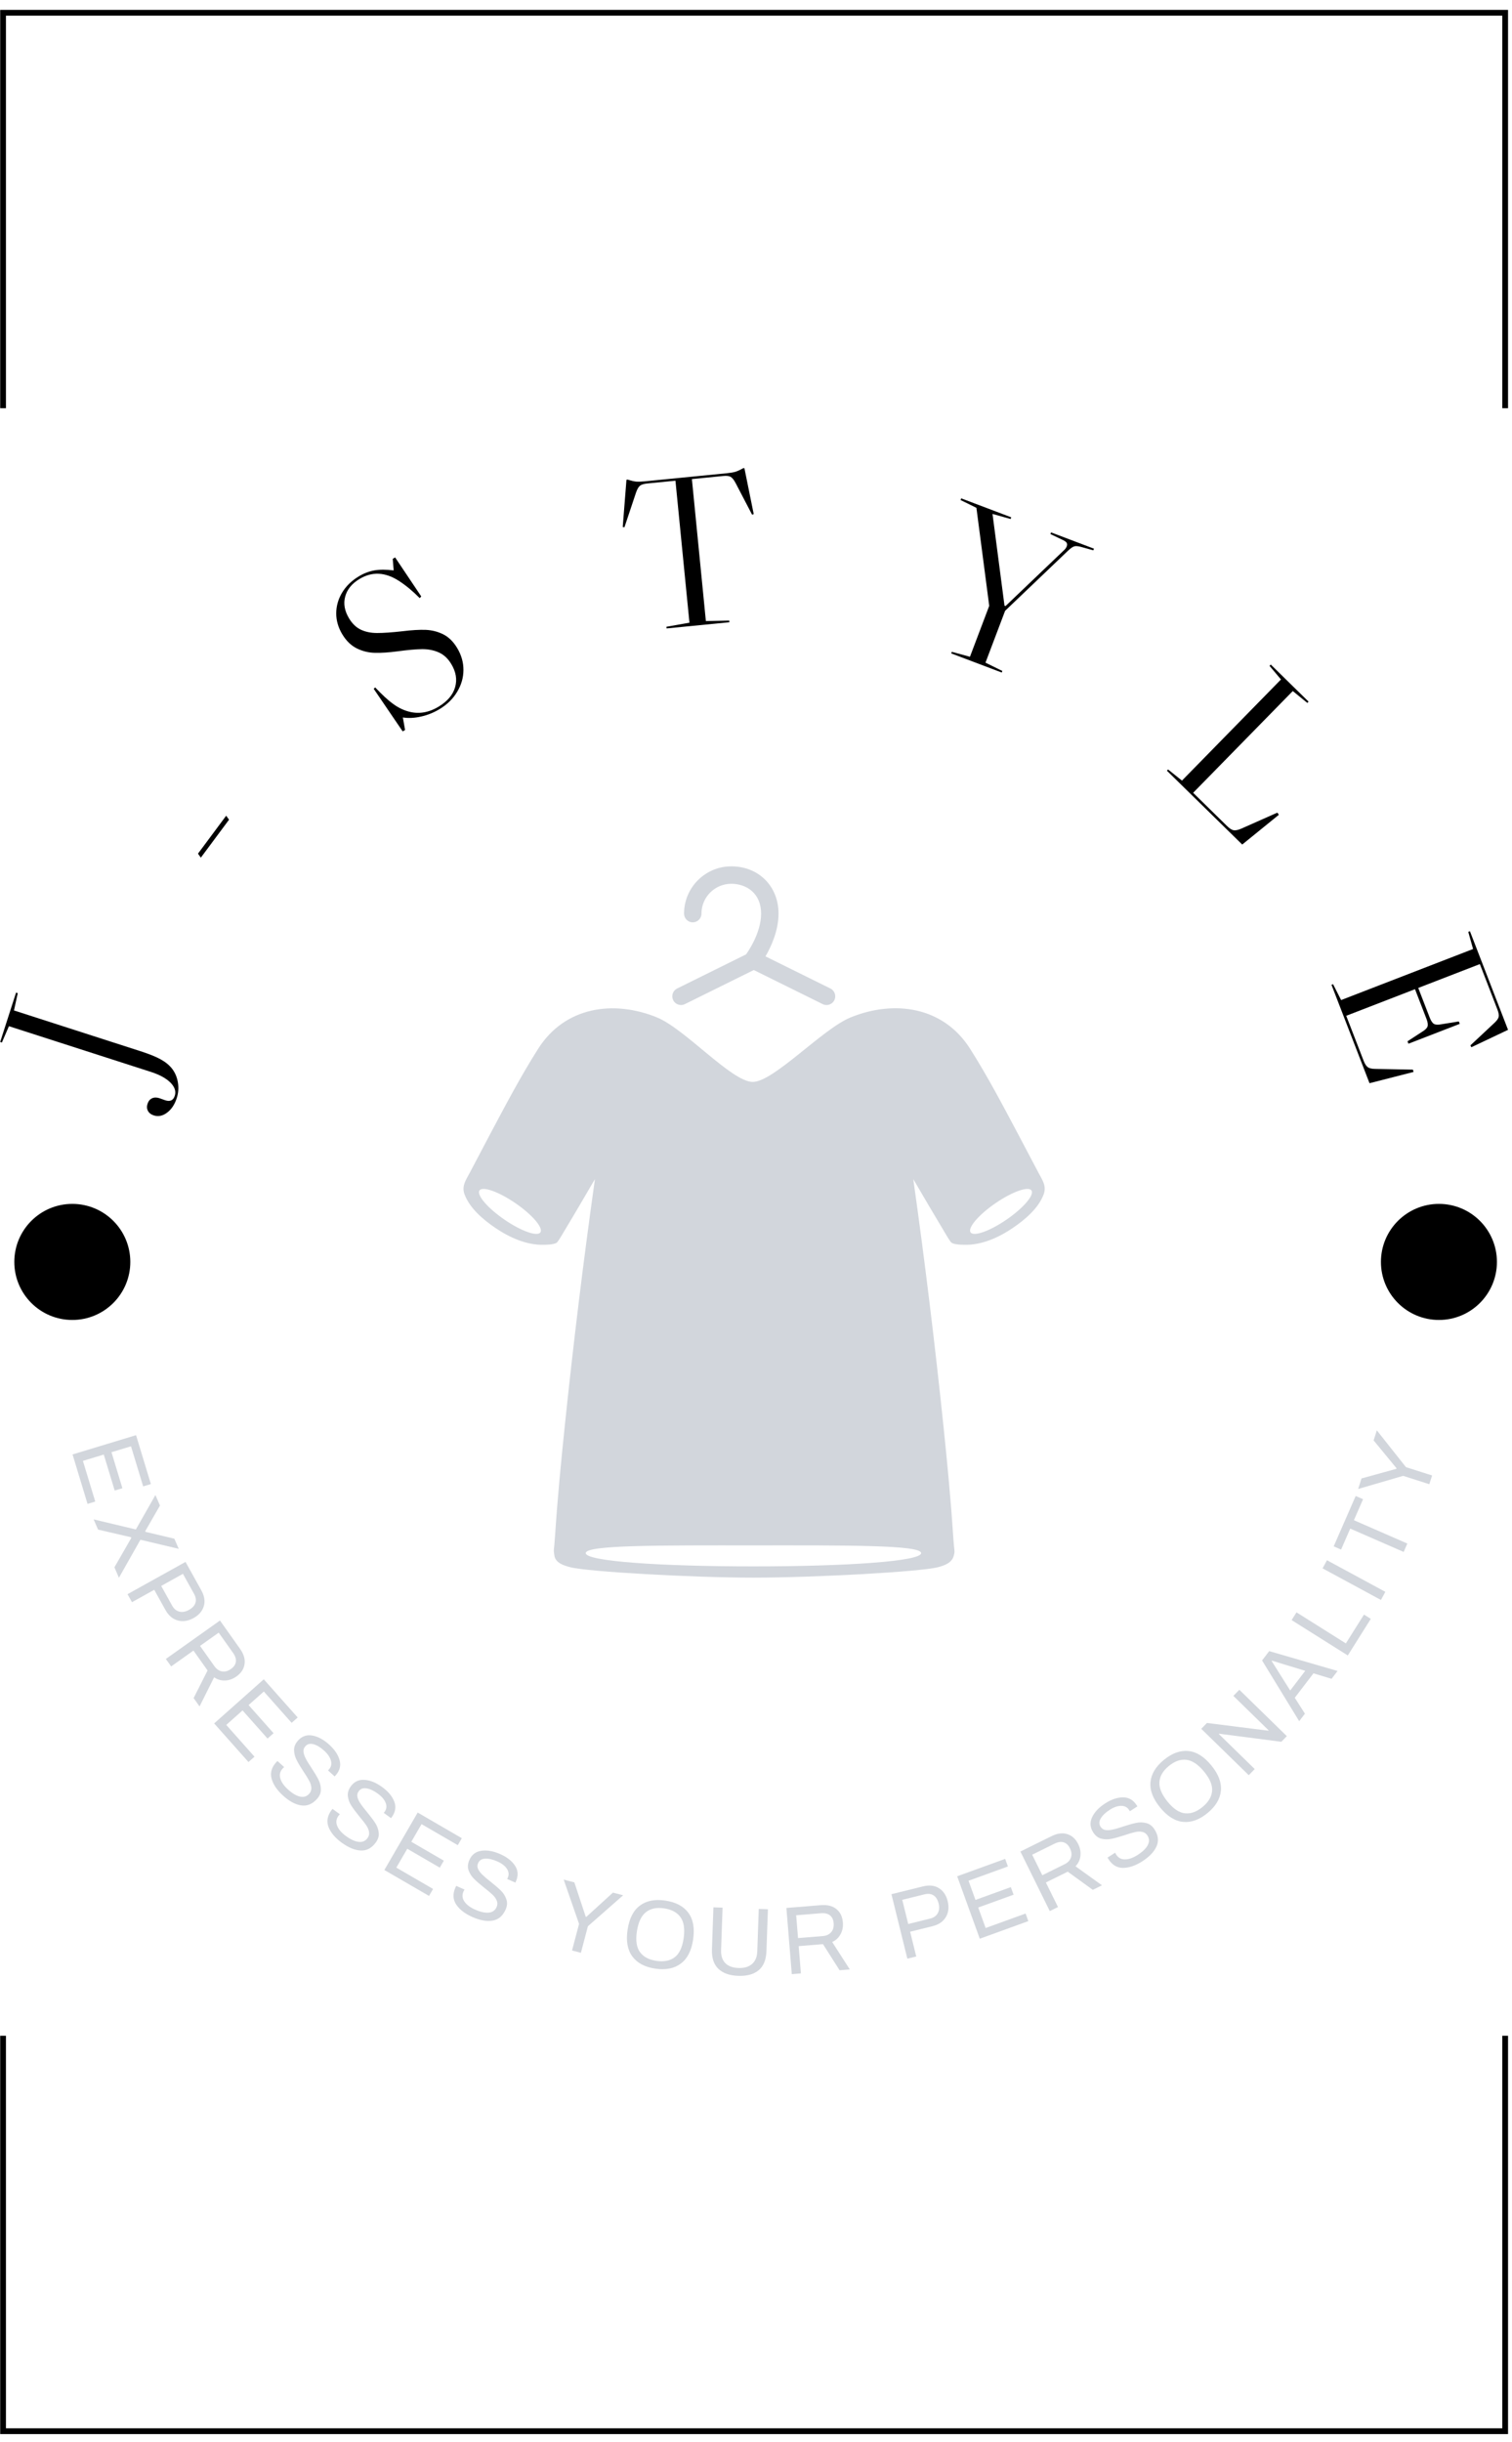 <svg xmlns="http://www.w3.org/2000/svg" version="1.1" xmlns:xlink="http://www.w3.org/1999/xlink" xmlns:svgjs="http://svgjs.dev/svgjs" width="1000" height="1614" viewBox="0 0 1000 1614"><g transform="matrix(1,0,0,1,-1.252,0.653)"><svg viewBox="0 0 153 247" data-background-color="#61777f" preserveAspectRatio="xMidYMid meet" height="1614" width="1000" xmlns="http://www.w3.org/2000/svg" xmlns:xlink="http://www.w3.org/1999/xlink"><g id="tight-bounds" transform="matrix(1,0,0,1,0.192,-0.1)"><svg viewBox="0 0 152.617 247.2" height="247.2" width="152.617"><g><svg></svg></g><g><svg viewBox="0 0 152.617 247.2" height="247.2" width="152.617"><g transform="matrix(1,0,0,1,0,47.292)"><svg viewBox="0 0 152.617 152.617" height="152.617" width="152.617"><g><svg viewBox="0 0 152.617 152.617" height="152.617" width="152.617"><g><svg viewBox="0 0 152.617 152.617" height="152.617" width="152.617"><g id="textblocktransform"><svg viewBox="0 0 152.617 152.617" height="152.617" width="152.617" id="textblock"><g><svg viewBox="0 0 152.617 152.617" height="152.617" width="152.617"><g transform="matrix(1,0,0,1,46.896,40.336)"><svg viewBox="0 0 58.825 71.944" height="71.944" width="58.825"><g><svg xmlns="http://www.w3.org/2000/svg" xmlns:xlink="http://www.w3.org/1999/xlink" version="1.1" x="0" y="0" viewBox="12.843 3.727 74.733 91.399" enable-background="new 0 0 100 100" xml:space="preserve" height="71.944" width="58.825" class="icon-o-0" data-fill-palette-color="accent" id="o-0"><path fill="#d2d6dc" d="M40.811 21.547c0.167 0 0.336-0.038 0.495-0.116l8.861-4.381 8.86 4.381c0.16 0.079 0.328 0.116 0.496 0.116 0.41 0 0.809-0.229 1.004-0.623 0.272-0.554 0.047-1.226-0.508-1.5l-8.349-4.128c0.711-1.221 1.679-3.291 1.679-5.494 0-3.52-2.554-6.075-6.074-6.075-3.349 0-6.074 2.725-6.074 6.075 0 0.618 0.5 1.119 1.119 1.119 0.618 0 1.119-0.501 1.119-1.119 0-2.115 1.721-3.836 3.835-3.836 1.91 0 3.836 1.187 3.836 3.836 0 2.522-1.763 5.002-1.938 5.239l-8.861 4.383c-0.555 0.274-0.782 0.945-0.508 1.5C40.002 21.319 40.399 21.547 40.811 21.547z" data-fill-palette-color="accent"></path><path fill="#d2d6dc" d="M32.465 21.629C32.326 21.626 32.297 21.625 32.465 21.629L32.465 21.629z" data-fill-palette-color="accent"></path><path fill="#d2d6dc" d="M86.639 42.845c-0.061-0.117-0.115-0.223-0.146-0.28C86.518 42.61 86.562 42.699 86.639 42.845z" data-fill-palette-color="accent"></path><path fill="#d2d6dc" d="M86.764 43.081c-0.004-0.008-0.007-0.013-0.012-0.022-0.044-0.084-0.079-0.151-0.113-0.213 0.018 0.03 0.032 0.058 0.049 0.088-0.813-1.548-1.627-3.096-2.449-4.639-1.998-3.754-3.98-7.55-6.266-11.142-3.445-5.412-9.74-6.293-15.339-4.022-3.635 1.474-9.899 8.296-12.603 8.296-2.702 0-8.699-6.822-12.333-8.296-5.576-2.263-11.816-1.368-15.247 4.022-2.287 3.592-4.269 7.387-6.269 11.142-0.843 1.585-1.678 3.175-2.513 4.764-0.501 0.955-1.108 1.738-0.682 2.85 0.684 1.783 2.392 3.218 3.923 4.261 1.818 1.237 4.036 2.252 6.28 2.186 0.393-0.013 1.473-0.016 1.729-0.361 0.355-0.479 0.647-1.016 0.954-1.525 1.312-2.173 2.59-4.365 3.869-6.557-1.484 10.521-2.772 21.072-3.87 31.641-0.484 4.65-0.937 9.307-1.243 13.973-0.167 2.535-0.235 1.815-0.104 2.75 0.136 0.961 1.197 1.289 2.043 1.51 2.243 0.585 15.692 1.339 23.568 1.339 7.864 0 21.471-0.754 23.713-1.339 0.846-0.221 1.817-0.564 2.043-1.51 0.164-0.686 0.062-0.215-0.104-2.75-0.307-4.666-0.76-9.321-1.242-13.973-1.099-10.568-2.387-21.119-3.871-31.641 1.279 2.192 2.559 4.384 3.869 6.557 0.309 0.512 0.6 1.047 0.954 1.525 0.258 0.347 1.336 0.35 1.729 0.361 2.244 0.066 4.461-0.947 6.279-2.186 1.531-1.043 3.239-2.478 3.924-4.261C87.855 44.805 87.264 44.025 86.764 43.081zM22.729 50.759c-0.398 0.579-2.473-0.157-4.635-1.645-2.163-1.487-3.594-3.16-3.197-3.739 0.397-0.578 2.474 0.159 4.635 1.645C21.696 48.506 23.125 50.181 22.729 50.759zM71.686 91.975c0 1.058-9.635 1.709-21.564 1.707-11.931 0.002-21.564-0.649-21.564-1.707 0-1.057 9.633-0.992 21.564-0.99C62.051 90.98 71.686 90.918 71.686 91.975zM82.678 49.114c-2.162 1.485-4.236 2.224-4.635 1.645-0.396-0.578 1.033-2.252 3.195-3.739 2.162-1.486 4.238-2.223 4.636-1.645C86.271 45.954 84.841 47.627 82.678 49.114z" data-fill-palette-color="accent"></path><path fill="#d2d6dc" d="M67.956 21.629C68.123 21.625 68.096 21.626 67.956 21.629L67.956 21.629z" data-fill-palette-color="accent"></path></svg></g></svg></g><g><path d="M15.264 61.131c0.869 0.28 1.526 0.639 1.969 1.078 0.436 0.443 0.582 0.886 0.441 1.327v0c-0.15 0.467-0.468 0.622-0.954 0.465v0l-0.598-0.213c-0.288-0.093-0.539-0.089-0.754 0.011-0.216 0.1-0.367 0.287-0.456 0.562v0c-0.084 0.262-0.069 0.5 0.045 0.713 0.115 0.213 0.31 0.364 0.585 0.452v0c0.46 0.148 0.909 0.056 1.347-0.275 0.445-0.329 0.772-0.82 0.982-1.472v0c0.165-0.511 0.205-1.031 0.12-1.558-0.082-0.534-0.277-1.002-0.584-1.405v0c-0.284-0.366-0.668-0.684-1.153-0.953-0.485-0.269-1.174-0.547-2.07-0.835v0l-12.787-4.116 0.383-1.749-0.173-0.055-1.607 4.994 0.173 0.055 0.712-1.653z" fill="#000000" data-fill-palette-color="primary"></path><path d="M20.309 39.456l2.854-3.838-0.289-0.404-2.855 3.839z" fill="#000000" data-fill-palette-color="primary"></path><path d="M44.471 24.433c0.77-0.465 1.363-1.048 1.78-1.747 0.42-0.693 0.633-1.426 0.637-2.197 0.007-0.781-0.207-1.53-0.641-2.248v0c-0.389-0.643-0.858-1.101-1.407-1.374-0.549-0.272-1.138-0.422-1.766-0.45-0.634-0.024-1.426 0.023-2.375 0.141v0c-1.066 0.119-1.909 0.177-2.529 0.176-0.617 0.004-1.165-0.104-1.644-0.325-0.479-0.221-0.883-0.604-1.212-1.149v0c-0.458-0.758-0.59-1.495-0.394-2.21 0.192-0.72 0.673-1.313 1.443-1.778v0c1.275-0.771 2.609-0.706 4 0.194v0c0.696 0.45 1.396 1.031 2.101 1.743v0l0.153-0.175-2.643-3.945-0.242 0.146 0.094 1.167c-0.754-0.093-1.402-0.094-1.943-0.002-0.547 0.095-1.076 0.297-1.587 0.606v0c-0.73 0.441-1.293 0.989-1.689 1.645-0.39 0.652-0.589 1.348-0.595 2.09-0.001 0.738 0.205 1.449 0.618 2.132v0c0.403 0.666 0.899 1.143 1.488 1.431 0.586 0.281 1.195 0.427 1.829 0.436 0.637 0.015 1.387-0.034 2.251-0.149v0c1.052-0.142 1.889-0.216 2.512-0.224 0.626-0.002 1.188 0.11 1.685 0.334 0.503 0.222 0.923 0.611 1.26 1.169v0c0.483 0.799 0.612 1.583 0.387 2.354-0.219 0.768-0.776 1.422-1.672 1.964v0c-1.046 0.632-2.1 0.783-3.162 0.453v0c-0.519-0.157-1.015-0.414-1.49-0.771-0.48-0.353-1.067-0.896-1.761-1.63v0l-0.152 0.139 2.935 4.31 0.241-0.146-0.224-1.265c0.579 0.089 1.196 0.058 1.85-0.094 0.657-0.146 1.278-0.396 1.864-0.751z" fill="#000000" data-fill-palette-color="primary"></path><path d="M68.347 1.33l1.416 14.36-2.327 0.412 0.016 0.17 6.354-0.626-0.017-0.17-2.363 0.051-1.415-14.361 3.167-0.313c0.347-0.034 0.6-0.005 0.757 0.088 0.165 0.098 0.33 0.305 0.496 0.619v0l1.672 3.204 0.166-0.056-0.944-4.653-0.13 0.013c-0.3 0.171-0.562 0.291-0.784 0.36-0.217 0.062-0.498 0.11-0.846 0.144v0l-8.338 0.822c-0.347 0.034-0.637 0.043-0.868 0.025-0.225-0.025-0.505-0.092-0.839-0.2v0l-0.131 0.012-0.378 4.783 0.174 0.024 1.164-3.485c0.115-0.342 0.247-0.577 0.396-0.706 0.15-0.123 0.395-0.201 0.736-0.235v0z" fill="#000000" data-fill-palette-color="primary"></path><path d="M106.364 6.559l4.341 1.644-0.064 0.169-1.188-0.331c-0.33-0.096-0.58-0.119-0.749-0.069-0.164 0.053-0.38 0.208-0.65 0.465v0l-6.341 6.052-1.986 5.245 1.706 0.84-0.06 0.16-5.114-1.936 0.061-0.16 1.834 0.501 1.951-5.152-1.296-9.913-1.607-0.791 0.065-0.169 5.066 1.918-0.064 0.17-1.831-0.511 1.213 9.279 0.104 0.039 5.969-5.697c0.102-0.098 0.179-0.216 0.231-0.354v0c0.052-0.138 0.044-0.26-0.023-0.364-0.07-0.098-0.213-0.196-0.428-0.292v0l-1.204-0.574z" fill="#000000" data-fill-palette-color="primary"></path><path d="M129.635 21.434l-10.021 10.229-1.407-1.125-0.12 0.122 7.625 7.47 3.708-3.008-0.152-0.219-3.665 1.626c-0.321 0.136-0.575 0.189-0.76 0.157-0.19-0.036-0.41-0.176-0.66-0.42v0l-3.438-3.369 10.085-10.293 1.472 1.202 0.126-0.129-3.826-3.75-0.127 0.13z" fill="#000000" data-fill-palette-color="primary"></path><path d="M142.988 60.898l0.068 0.233-4.46 1.141-3.85-9.956 0.16-0.062 0.816 1.607 13.356-5.164-0.487-1.734 0.169-0.065 3.857 9.975-3.714 1.76-0.095-0.19 2.403-2.247c0.261-0.238 0.413-0.448 0.458-0.63 0.041-0.174-0.002-0.424-0.128-0.75v0l-1.776-4.593-6.236 2.412 1.162 3.005c0.126 0.326 0.269 0.537 0.428 0.634 0.164 0.088 0.41 0.101 0.738 0.038v0l1.778-0.288 0.095 0.244-5.194 2.009-0.095-0.245 1.51-0.983c0.291-0.177 0.465-0.352 0.52-0.525 0.053-0.179 0.017-0.431-0.109-0.757v0l-1.162-3.005-6.96 2.691 1.758 4.546c0.126 0.326 0.268 0.544 0.426 0.655 0.158 0.112 0.411 0.169 0.757 0.172v0z" fill="#000000" data-fill-palette-color="primary"></path><path d="M7.325 99.821l6.427-1.95 1.5 4.944-0.78 0.237-1.231-4.057-1.976 0.599 1.105 3.642-0.78 0.237-1.105-3.642-2.111 0.64 1.249 4.115-0.781 0.236z" fill="#d2d6dc" data-fill-palette-color="default"></path><path d="M9.458 106.388l4.274 1.021 1.98-3.482 0.461 1.062-1.49 2.589 0.032 0.074 2.913 0.69 0.445 1.026-3.879-0.919-2.175 3.842-0.457-1.053 1.708-2.97-0.032-0.074-3.331-0.772z" fill="#d2d6dc" data-fill-palette-color="default"></path><path d="M12.889 113.955l5.87-3.265 1.586 2.851c0.33 0.593 0.417 1.136 0.261 1.63-0.146 0.496-0.49 0.895-1.029 1.194v0c-0.557 0.31-1.092 0.392-1.603 0.247-0.517-0.143-0.932-0.495-1.246-1.059v0l-1.135-2.042-2.253 1.253zM16.297 113.12l1.116 2.006c0.176 0.317 0.416 0.514 0.72 0.591 0.304 0.077 0.629 0.019 0.975-0.174v0c0.346-0.193 0.564-0.429 0.654-0.709 0.09-0.28 0.04-0.591-0.149-0.931v0l-1.116-2.007z" fill="#d2d6dc" data-fill-palette-color="default"></path><path d="M16.768 120.506l5.477-3.888 2.023 2.849c0.389 0.547 0.544 1.067 0.465 1.559-0.069 0.494-0.342 0.91-0.818 1.248v0c-0.372 0.264-0.757 0.401-1.153 0.411-0.398 0.019-0.767-0.089-1.108-0.325v0l-1.475 2.95-0.6-0.846 1.412-2.794-1.428-2.012-2.258 1.604zM20.228 119.186l1.457 2.053c0.21 0.296 0.467 0.472 0.77 0.528 0.3 0.051 0.603-0.033 0.909-0.251v0c0.29-0.206 0.454-0.45 0.493-0.732 0.037-0.273-0.058-0.568-0.283-0.886v0l-1.458-2.053z" fill="#d2d6dc" data-fill-palette-color="default"></path><path d="M21.658 127.026l5.021-4.462 3.432 3.862-0.61 0.542-2.816-3.17-1.543 1.372 2.528 2.845-0.61 0.542-2.528-2.846-1.649 1.465 2.857 3.215-0.61 0.541z" fill="#d2d6dc" data-fill-palette-color="default"></path><path d="M28.625 134.324c-0.607-0.55-0.992-1.12-1.155-1.71-0.157-0.586-0.004-1.136 0.46-1.649v0l0.136-0.135 0.68 0.615c-0.073 0.061-0.123 0.106-0.151 0.136v0c-0.27 0.299-0.351 0.633-0.242 1.003 0.104 0.375 0.36 0.747 0.768 1.117v0c0.453 0.41 0.867 0.653 1.242 0.73 0.365 0.077 0.669-0.019 0.912-0.288v0c0.162-0.179 0.235-0.385 0.219-0.617-0.016-0.232-0.09-0.466-0.22-0.702-0.131-0.245-0.322-0.554-0.574-0.927v0c-0.309-0.469-0.542-0.862-0.7-1.177-0.163-0.32-0.249-0.651-0.256-0.993-0.007-0.342 0.128-0.667 0.408-0.975v0c0.392-0.433 0.873-0.599 1.444-0.5 0.571 0.1 1.14 0.407 1.706 0.921v0c0.562 0.509 0.914 1.041 1.056 1.594 0.146 0.549 0.005 1.06-0.423 1.533v0l-0.081 0.089-0.671-0.608 0.101-0.112c0.221-0.244 0.285-0.539 0.191-0.887-0.098-0.342-0.326-0.675-0.684-0.999v0c-0.383-0.347-0.743-0.564-1.081-0.652-0.338-0.097-0.612-0.029-0.823 0.204v0c-0.153 0.169-0.215 0.362-0.186 0.58 0.03 0.217 0.107 0.441 0.233 0.673 0.116 0.232 0.3 0.534 0.552 0.906v0c0.309 0.469 0.547 0.866 0.715 1.191 0.168 0.324 0.254 0.66 0.257 1.007 0.012 0.346-0.119 0.671-0.394 0.975v0c-0.478 0.528-1.013 0.744-1.607 0.65-0.589-0.09-1.2-0.42-1.832-0.993z" fill="#d2d6dc" data-fill-palette-color="default"></path><path d="M34.565 139.088c-0.662-0.482-1.105-1.008-1.329-1.578-0.219-0.566-0.125-1.129 0.282-1.688v0l0.121-0.149 0.741 0.54c-0.066 0.068-0.111 0.118-0.135 0.151v0c-0.237 0.326-0.282 0.667-0.135 1.023 0.143 0.362 0.438 0.705 0.883 1.029v0c0.494 0.36 0.931 0.558 1.311 0.594 0.371 0.038 0.663-0.09 0.877-0.383v0c0.142-0.195 0.193-0.408 0.152-0.637-0.041-0.229-0.139-0.454-0.293-0.675-0.156-0.23-0.379-0.517-0.669-0.86v0c-0.357-0.434-0.63-0.8-0.821-1.097-0.196-0.301-0.316-0.621-0.36-0.959-0.044-0.339 0.057-0.677 0.302-1.014v0c0.344-0.472 0.805-0.689 1.383-0.65 0.578 0.039 1.176 0.284 1.795 0.735v0c0.613 0.447 1.02 0.938 1.219 1.473 0.203 0.53 0.117 1.053-0.258 1.569v0l-0.071 0.097-0.733-0.533 0.089-0.122c0.194-0.266 0.226-0.566 0.096-0.902-0.134-0.33-0.396-0.637-0.786-0.922v0c-0.418-0.304-0.799-0.482-1.143-0.533-0.346-0.061-0.612 0.036-0.798 0.291v0c-0.134 0.185-0.175 0.383-0.123 0.596 0.053 0.213 0.154 0.428 0.304 0.644 0.14 0.218 0.355 0.499 0.644 0.843v0c0.357 0.434 0.636 0.804 0.837 1.108 0.202 0.305 0.322 0.629 0.362 0.974 0.049 0.343-0.047 0.68-0.288 1.011v0c-0.419 0.575-0.929 0.848-1.529 0.817-0.595-0.027-1.237-0.291-1.927-0.793z" fill="#d2d6dc" data-fill-palette-color="default"></path><path d="M38.885 141.852l3.372-5.81 4.467 2.594-0.409 0.705-3.667-2.128-1.036 1.785 3.292 1.911-0.409 0.706-3.292-1.911-1.108 1.907 3.719 2.159-0.409 0.705z" fill="#d2d6dc" data-fill-palette-color="default"></path><path d="M47.785 146.604c-0.749-0.332-1.292-0.754-1.632-1.264-0.333-0.508-0.359-1.077-0.079-1.71v0l0.087-0.171 0.838 0.372c-0.05 0.08-0.084 0.139-0.1 0.176v0c-0.163 0.368-0.136 0.711 0.083 1.029 0.216 0.324 0.576 0.597 1.079 0.82v0c0.558 0.248 1.027 0.349 1.407 0.305 0.371-0.041 0.63-0.227 0.777-0.559v0c0.098-0.221 0.103-0.439 0.015-0.654-0.088-0.215-0.231-0.415-0.429-0.598-0.201-0.192-0.479-0.426-0.834-0.701v0c-0.44-0.349-0.784-0.649-1.034-0.899-0.255-0.253-0.44-0.54-0.553-0.863-0.114-0.322-0.087-0.674 0.082-1.054v0c0.237-0.534 0.642-0.843 1.215-0.926 0.573-0.083 1.21 0.03 1.909 0.34v0c0.693 0.308 1.194 0.702 1.502 1.184 0.31 0.476 0.336 1.005 0.078 1.588v0l-0.049 0.111-0.829-0.368 0.061-0.138c0.133-0.301 0.102-0.601-0.095-0.902-0.2-0.294-0.521-0.54-0.963-0.735v0c-0.472-0.21-0.883-0.304-1.23-0.282-0.351 0.013-0.591 0.164-0.718 0.453v0c-0.093 0.209-0.091 0.411 0.005 0.608 0.096 0.197 0.24 0.386 0.432 0.566 0.183 0.184 0.452 0.413 0.807 0.689v0c0.44 0.349 0.79 0.652 1.052 0.907 0.261 0.255 0.447 0.547 0.558 0.876 0.12 0.325 0.097 0.675-0.069 1.049v0c-0.289 0.65-0.73 1.024-1.323 1.121-0.588 0.099-1.271-0.024-2.05-0.37z" fill="#d2d6dc" data-fill-palette-color="default"></path><path d="M57.881 149.992l0.709-2.687-1.556-4.483 1.081 0.285 1.154 3.481 0.049 0.013 2.701-2.463 1.032 0.272-3.565 3.131-0.709 2.688z" fill="#d2d6dc" data-fill-palette-color="default"></path><path d="M66.294 151.828c-1.049-0.157-1.819-0.567-2.31-1.231-0.491-0.664-0.652-1.564-0.483-2.699v0c0.171-1.142 0.588-1.959 1.252-2.45 0.664-0.491 1.52-0.659 2.57-0.502v0c1.062 0.159 1.839 0.57 2.33 1.234 0.491 0.664 0.652 1.567 0.481 2.709v0c-0.169 1.129-0.585 1.939-1.249 2.431-0.665 0.498-1.529 0.668-2.591 0.508zM66.412 151.042c0.77 0.115 1.389-0.006 1.856-0.364 0.467-0.351 0.768-0.985 0.906-1.902v0l0.004-0.029c0.131-0.924 0.026-1.629-0.315-2.114-0.342-0.485-0.894-0.785-1.658-0.9v0c-0.757-0.113-1.37 0.013-1.838 0.377-0.469 0.364-0.775 1.008-0.92 1.93v0l-0.004 0.03c-0.137 0.916-0.034 1.611 0.31 2.082 0.343 0.479 0.896 0.775 1.659 0.89z" fill="#d2d6dc" data-fill-palette-color="default"></path><path d="M74.697 152.559c-0.879-0.031-1.549-0.27-2.01-0.716-0.461-0.439-0.677-1.099-0.646-1.978v0l0.149-4.236 0.926 0.032-0.151 4.287c-0.02 0.57 0.122 1.012 0.427 1.325 0.305 0.306 0.749 0.47 1.333 0.491v0c0.584 0.021 1.042-0.114 1.374-0.405 0.333-0.291 0.509-0.718 0.529-1.282v0l0.151-4.287 0.926 0.033-0.149 4.237c-0.031 0.879-0.292 1.521-0.784 1.927-0.491 0.413-1.183 0.603-2.075 0.572z" fill="#d2d6dc" data-fill-palette-color="default"></path><path d="M80.122 152.387l-0.546-6.695 3.483-0.283c0.669-0.054 1.195 0.078 1.578 0.397 0.389 0.312 0.607 0.759 0.655 1.341v0c0.037 0.455-0.041 0.855-0.235 1.201-0.187 0.352-0.469 0.614-0.846 0.786v0l1.782 2.775-1.034 0.084-1.68-2.642-2.459 0.201 0.225 2.76zM80.754 148.739l2.509-0.205c0.361-0.029 0.644-0.16 0.847-0.392 0.197-0.232 0.28-0.535 0.25-0.909v0c-0.029-0.355-0.155-0.621-0.379-0.798-0.216-0.171-0.518-0.241-0.906-0.209v0l-2.509 0.204z" fill="#d2d6dc" data-fill-palette-color="default"></path><path d="M91.819 150.821l-1.611-6.521 3.167-0.783c0.658-0.163 1.205-0.104 1.641 0.176 0.441 0.271 0.735 0.707 0.883 1.306v0c0.153 0.619 0.092 1.156-0.183 1.612-0.273 0.462-0.723 0.77-1.348 0.924v0l-2.268 0.561 0.619 2.503zM91.907 147.314l2.229-0.551c0.352-0.087 0.605-0.267 0.758-0.54 0.154-0.273 0.183-0.602 0.088-0.987v0c-0.095-0.385-0.266-0.657-0.513-0.817-0.247-0.16-0.56-0.194-0.937-0.1v0l-2.229 0.551z" fill="#d2d6dc" data-fill-palette-color="default"></path><path d="M99.149 148.802l-2.288-6.315 4.857-1.76 0.278 0.767-3.986 1.445 0.703 1.94 3.579-1.296 0.278 0.767-3.579 1.296 0.751 2.074 4.043-1.465 0.278 0.767z" fill="#d2d6dc" data-fill-palette-color="default"></path><path d="M106.234 146.008l-2.973-6.023 3.133-1.547c0.602-0.297 1.14-0.368 1.613-0.213 0.477 0.147 0.844 0.482 1.103 1.006v0c0.202 0.409 0.277 0.811 0.224 1.203-0.044 0.396-0.209 0.744-0.496 1.043v0l2.679 1.923-0.93 0.459-2.536-1.837-2.212 1.092 1.226 2.484zM105.478 142.383l2.257-1.115c0.325-0.16 0.539-0.386 0.643-0.676 0.098-0.288 0.063-0.6-0.103-0.938v0c-0.158-0.319-0.373-0.52-0.645-0.602-0.264-0.079-0.57-0.033-0.92 0.14v0l-2.257 1.114z" fill="#d2d6dc" data-fill-palette-color="default"></path><path d="M115.6 140.972c-0.69 0.442-1.341 0.664-1.954 0.666-0.607-0.002-1.097-0.294-1.47-0.877v0l-0.094-0.166 0.771-0.494c0.039 0.086 0.07 0.147 0.092 0.18v0c0.217 0.339 0.519 0.505 0.904 0.497 0.389-0.002 0.816-0.152 1.279-0.449v0c0.514-0.33 0.858-0.665 1.03-1.006 0.17-0.332 0.157-0.651-0.038-0.956v0c-0.13-0.204-0.31-0.328-0.538-0.373-0.228-0.045-0.473-0.036-0.735 0.029-0.271 0.062-0.619 0.166-1.045 0.31v0c-0.534 0.175-0.974 0.297-1.32 0.367-0.351 0.074-0.693 0.069-1.025-0.013-0.332-0.082-0.61-0.299-0.834-0.65v0c-0.315-0.492-0.349-1-0.104-1.524 0.246-0.524 0.691-0.993 1.336-1.406v0c0.639-0.409 1.244-0.609 1.816-0.601 0.568 0.003 1.024 0.273 1.368 0.81v0l0.065 0.102-0.763 0.489-0.082-0.127c-0.177-0.277-0.446-0.416-0.805-0.417-0.356 0.005-0.737 0.137-1.144 0.398v0c-0.435 0.279-0.74 0.569-0.913 0.872-0.182 0.3-0.189 0.583-0.018 0.848v0c0.123 0.192 0.293 0.302 0.51 0.331 0.217 0.028 0.454 0.012 0.711-0.049 0.254-0.051 0.594-0.149 1.019-0.294v0c0.534-0.175 0.979-0.301 1.337-0.378 0.357-0.077 0.703-0.072 1.039 0.017 0.337 0.079 0.617 0.291 0.837 0.635v0c0.384 0.599 0.452 1.173 0.206 1.722-0.241 0.545-0.72 1.047-1.438 1.507z" fill="#d2d6dc" data-fill-palette-color="default"></path><path d="M122.185 136.104c-0.822 0.67-1.644 0.964-2.466 0.881-0.822-0.083-1.595-0.57-2.321-1.46v0c-0.73-0.895-1.053-1.753-0.97-2.575 0.083-0.822 0.536-1.568 1.359-2.238v0c0.832-0.679 1.659-0.977 2.481-0.893 0.822 0.083 1.598 0.573 2.327 1.467v0c0.721 0.884 1.04 1.737 0.957 2.559-0.079 0.827-0.535 1.58-1.367 2.259zM121.682 135.488c0.603-0.492 0.93-1.032 0.98-1.618 0.054-0.581-0.211-1.231-0.797-1.949v0l-0.019-0.024c-0.595-0.719-1.187-1.115-1.776-1.189-0.589-0.074-1.183 0.133-1.781 0.62v0c-0.593 0.484-0.912 1.021-0.958 1.614-0.046 0.592 0.224 1.251 0.808 1.978v0l0.019 0.024c0.586 0.718 1.169 1.109 1.749 1.172 0.585 0.069 1.176-0.141 1.775-0.628z" fill="#d2d6dc" data-fill-palette-color="default"></path><path d="M126.373 132.263l-4.807-4.692 0.577-0.591 5.826 0.734 0.393 0.045 0.021-0.036-0.325-0.316-3.243-3.165 0.605-0.62 4.807 4.691-0.556 0.57-5.884-0.762-0.421-0.059-0.021 0.036 0.289 0.281 3.344 3.264z" fill="#d2d6dc" data-fill-palette-color="default"></path><path d="M131.478 126.801l-3.757-6.144 0.722-0.944 6.919 2.009-0.605 0.792-1.834-0.553-1.89 2.471 1.026 1.609zM130.568 123.697l1.524-1.992-2.141-0.649-1.229-0.382-0.031 0.04 0.675 1.074z" fill="#d2d6dc" data-fill-palette-color="default"></path><path d="M136.398 120.152l-5.686-3.577 0.494-0.784 4.995 3.142 1.834-2.915 0.69 0.434z" fill="#d2d6dc" data-fill-palette-color="default"></path><path d="M139.752 114.54l-5.907-3.197 0.445-0.823 5.908 3.197z" fill="#d2d6dc" data-fill-palette-color="default"></path><path d="M142.053 109.682l-5.408-2.361-0.927 2.123-0.747-0.327 2.224-5.094 0.748 0.326-0.927 2.123 5.408 2.361z" fill="#d2d6dc" data-fill-palette-color="default"></path><path d="M144.649 102.831l-2.648-0.845-4.556 1.327 0.34-1.065 3.535-0.976 0.015-0.048-2.323-2.823 0.324-1.017 2.947 3.72 2.648 0.844z" fill="#d2d6dc" data-fill-palette-color="default"></path><path d="M1.431 80.348c0-3.242 2.628-5.87 5.87-5.87 3.242 0 5.87 2.628 5.87 5.87 0 3.242-2.628 5.87-5.87 5.87-3.242 0-5.87-2.628-5.87-5.87z" fill="#000000" data-fill-palette-color="primary"></path><path d="M139.752 80.348c0-3.242 2.628-5.87 5.87-5.87 3.242 0 5.87 2.628 5.87 5.87 0 3.242-2.628 5.87-5.87 5.87-3.242 0-5.87-2.628-5.87-5.87z" fill="#000000" data-fill-palette-color="primary"></path></g></svg></g></svg></g></svg></g><g></g></svg></g></svg></g><path d="M0 41.292L0 1 152.617 1 152.617 41.292 152.034 41.292 152.034 1.583 0.583 1.583 0.583 41.292 0 41.292M0 205.908L0 246.2 152.617 246.2 152.617 205.908 152.034 205.908 152.034 245.617 0.583 245.617 0.583 205.908 0 205.908" fill="#000000" stroke="transparent" data-fill-palette-color="primary"></path></svg></g><defs></defs></svg><rect width="152.617" height="247.2" fill="none" stroke="none" visibility="hidden"></rect></g></svg></g></svg>